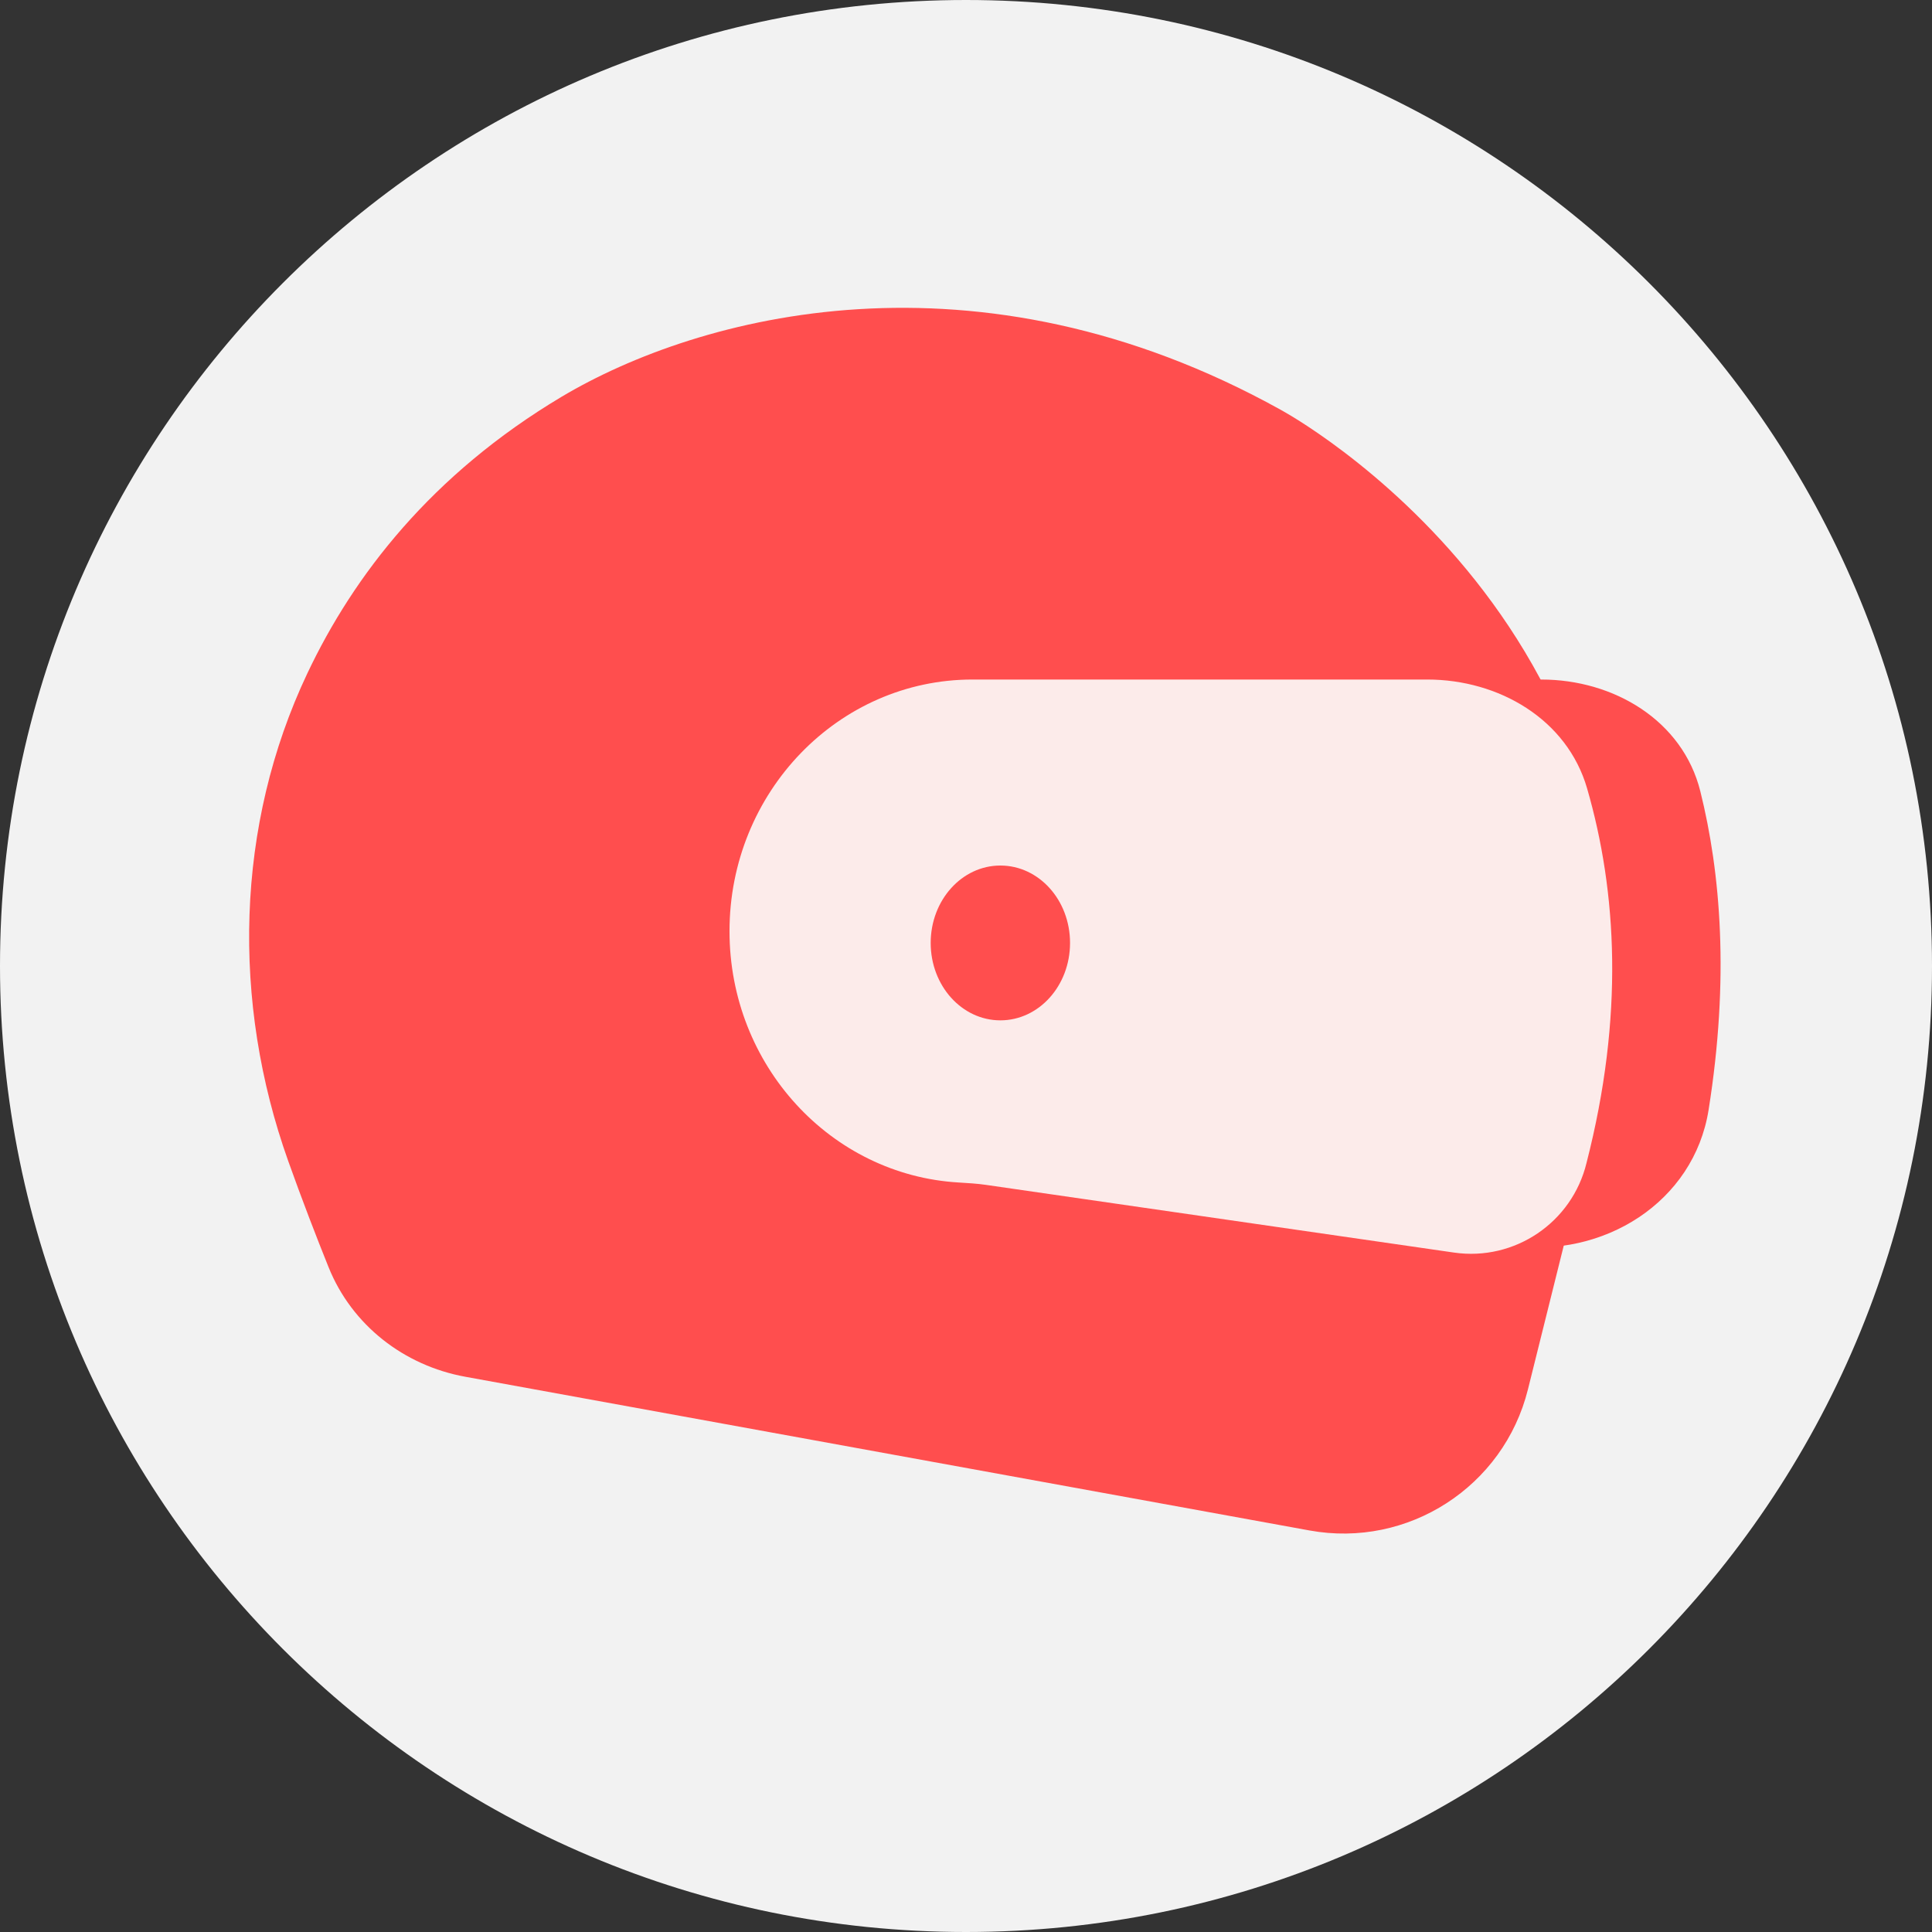 <svg width="61" height="61" viewBox="0 0 61 61" fill="none" xmlns="http://www.w3.org/2000/svg">
<rect x="0" y="0" width="61" height="61" fill="#333333" stroke="none"/>
<path d="M30.5 61C47.345 61 61 47.345 61 30.5C61 13.655 47.345 0 30.5 0C13.655 0 0 13.655 0 30.5C0 47.345 13.655 61 30.5 61Z" fill="#F2F2F2"/>
<path fill-rule="evenodd" clip-rule="evenodd" d="M48.242 43.869C47.477 46.94 44.458 48.889 41.345 48.322L14.691 43.469C12.754 43.117 11.11 41.838 10.375 40.012C9.985 39.043 9.54 37.891 9.099 36.655C7.311 31.636 7.429 26.062 9.705 21.258C11.169 18.165 13.626 14.981 17.724 12.532C22.072 9.94 30.819 7.603 40.426 12.933C40.45 12.946 40.47 12.957 40.494 12.971C41.224 13.378 54.242 20.893 50.079 36.495L48.242 43.869Z" fill="#FF4E4E"/>
<path fill-rule="evenodd" clip-rule="evenodd" d="M53.685 24.983C53.13 22.754 50.96 21.455 48.662 21.455H30.77C26.495 21.455 23.029 24.926 23.029 29.209C23.029 33.487 26.495 36.962 30.77 36.962L47.697 39.33C50.623 39.739 53.481 37.963 53.946 35.045C54.608 30.893 54.327 27.559 53.685 24.983Z" fill="#FF4E4E"/>
<path fill-rule="evenodd" clip-rule="evenodd" d="M50.092 36.718C51.281 32.089 51.055 28.156 50.109 24.889C49.478 22.712 47.328 21.455 45.062 21.455H30.706C26.47 21.455 23.033 25.014 23.033 29.402C23.033 33.64 26.239 37.104 30.274 37.336C30.561 37.353 30.849 37.37 31.133 37.411L45.908 39.548C47.824 39.825 49.636 38.599 50.092 36.718Z" fill="#FCEBEA"/>
<path d="M31.585 32.216C32.801 32.216 33.785 31.123 33.785 29.772C33.785 28.418 32.801 27.328 31.585 27.328C30.369 27.328 29.385 28.422 29.385 29.772C29.385 31.123 30.369 32.216 31.585 32.216Z" fill="#FF4E4E"/>
</svg>
